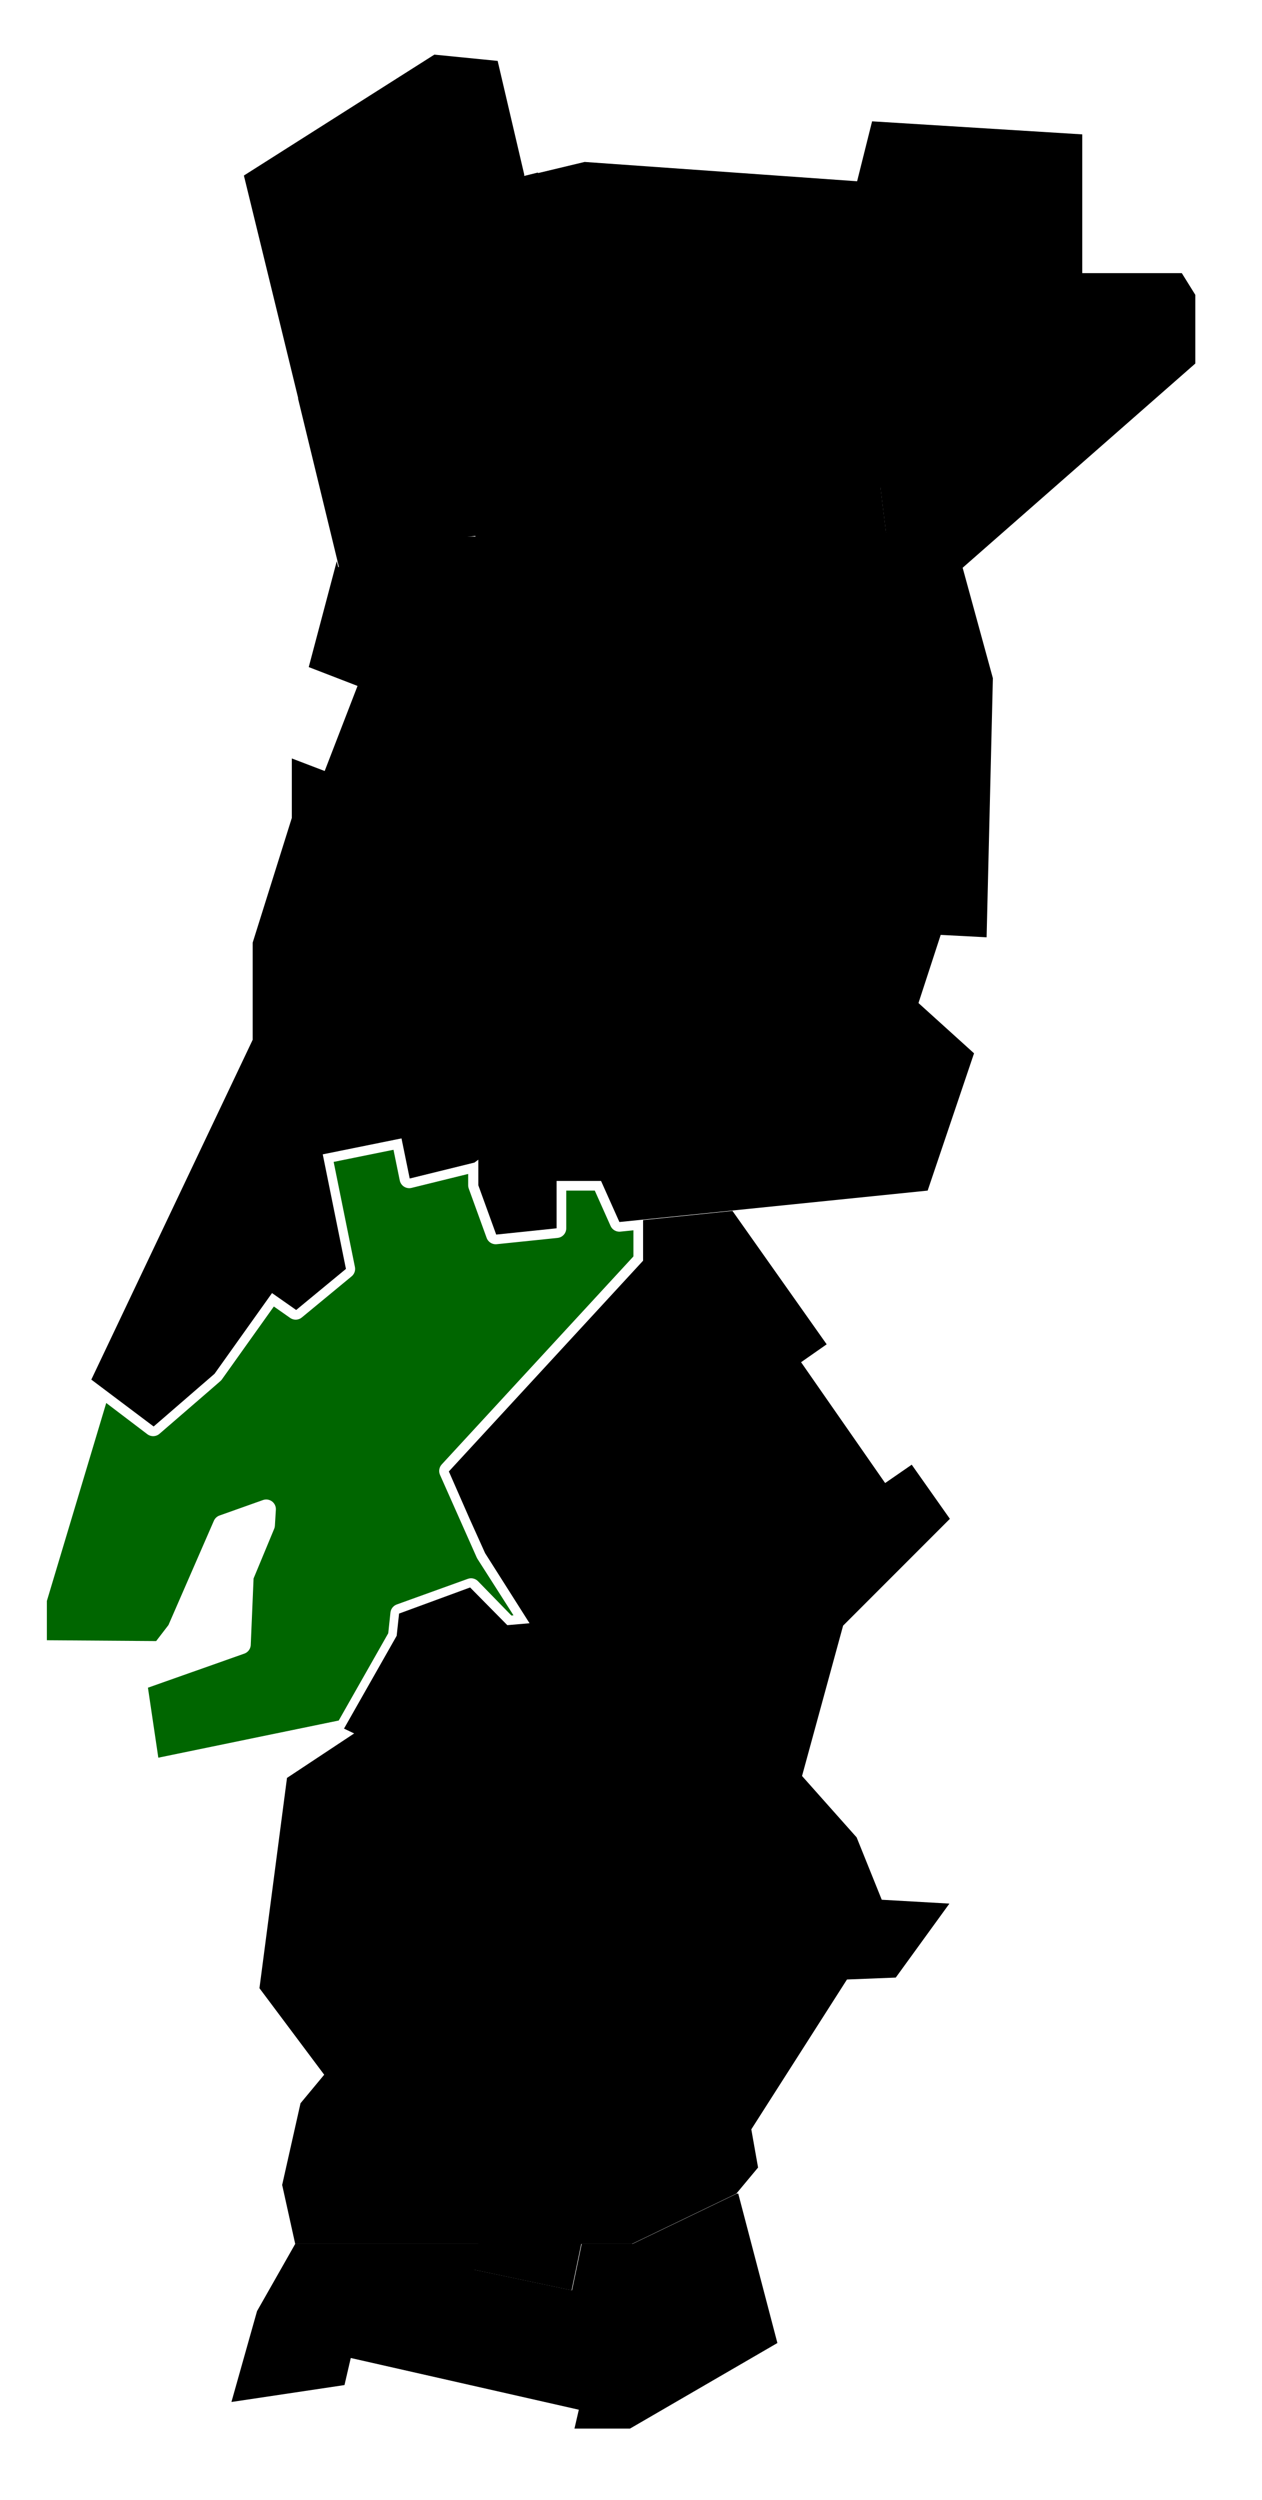 <?xml version="1.0" encoding="utf-8"?>
<!-- Generator: Adobe Illustrator 20.1.0, SVG Export Plug-In . SVG Version: 6.00 Build 0)  -->
<svg version="1.1" id="regionportugal" xmlns="http://www.w3.org/2000/svg" xmlns:xlink="http://www.w3.org/1999/xlink" x="0px"
	 y="0px" viewBox="0 0 261.2 517.2" style="enable-background:new 0 0 261.2 517.2;" xml:space="preserve">
<style type="text/css">
	.lisboa{fill:#006600;stroke:#FFFFFF;stroke-miterlimit:10;}
	
	.lisboa{
	animation-name:hide;
	animation-duration: 3s;
	fill:#006600;
	stroke:#ffffff;
	stroke-width:4;stroke-linejoin:round;}
	
	.lisboa:hover{
	fill:#6BB56B;
	stroke:#ffffff;
	stroke-width:4;stroke-linejoin:round;}
	
	@keyframes hide {
	
				
				0% {
					opacity:0;
				}
				
				100%{
				opacity:1;}
			}
</style>
<polygon id="lisboa_2_" class="lisboa" points="28.4,347.8 31.1,366 71.4,357.7 82.3,338.5 82.8,333.8 97.5,328.5 105.1,336.3 
	109.7,335.8 100.5,321.4 92.9,304.3 133.1,260.7 133.1,252.3 128.2,252.8 124.4,244.3 115.2,244.3 115.2,254.1 102.6,255.4 
	98.9,245.2 98.9,239.9 98.1,240.5 84.7,243.8 83,235.5 66.7,238.8 71.5,262.5 61.2,271 56.2,267.5 44.3,284.2 42,286.2 31.7,295.1 
	20.9,286.9 7.7,330.9 7.7,341.3 33.3,341.5 36.6,337.2 46.1,315.4 55.1,312.2 54.9,315.5 50.5,326.1 49.9,340.2 "/>
<polygon id="algarve_1_" class="st0" points="152.8,453.8 152.5,453.8 130.9,464.2 120.4,464.2 118.4,473.8 98,469.5 99.1,464.2 
	61.1,464.2 53.2,478.1 47.9,496.9 71.3,493.4 72.6,487.8 119.8,498.5 118.9,502.4 130.4,502.4 160.9,484.7 "/>
<path id="norte_1_" class="st0" d="M61.7,82.5l8.5,35h25.3l-0.8-6.2l34.6-4.2l31.6-3.8l21.3-2.6l1.2,9.7l15.8,7.1l0.1-0.1l48.1-42.2
	V61l-2.8-4.5h-20.6V27.8l-43.5-2.7l-3.1,12.4l-56.4-4l-9.6,2.3l-0.1-0.1l-2.8,0.7l0-0.2l0-0.1l0,0L103,12.6l-13.1-1.3l-39.4,25
	l0,0.1l6.2,25.4l0,0l5,20.5"/>
<path id="centro_1_" class="st0" d="M204.2,193.9l1.3-53.6l-6.3-23l-15.8-7.1l-1.2-9.7l-13,1.6v-0.1l-8.3,1l-31.6,3.8l-30.9,3.8
	l0,0.4h-3.4l-0.7,0.1l0.8,6.2H70l-0.3-1.2L63.9,138l10.1,3.9l-6.8,17.6l-6.8-2.6v12.3L52.3,195v20.1l-33.4,70.3l12.9,9.7l12.6-10.9
	l11.9-16.7l5,3.5l10.3-8.5l-4.8-23.7l16.3-3.3l1.7,8.3l13.4-3.3l0.8-0.6v5.3l3.7,10.2l12.5-1.3v-9.8h9.2l3.8,8.5l63.8-6.5l9.6-28.4
	l-11.5-10.4l4.6-14.1L204.2,193.9z"/>
<path id="alentejo_1_" class="st0" d="M67.1,429.2l-4.9,5.9L58.4,452l2.7,12.2h37.9l-1.1,5.3l14.7,3.1l5.7,1.2l2-9.6h10.5l21.6-10.4
	l4.5-5.4l-1.4-7.9l19.8-31l10.1-0.4l11.1-15.3l-14-0.8l-5.2-12.9l-11.3-12.7l8.5-31.1l22.1-22.1l-7.9-11.2l-5.5,3.8l-17.4-25
	l5.3-3.7l-19.5-27.6l-18.5,1.9v8.4l-40.2,43.6l4.3,9.8l3.2,7.1l9.2,14.5l-4.6,0.4l-7.7-7.8l-14.7,5.4l-0.5,4.6l-10.9,19.2l2.1,1
	l-13.9,9.2l-5.7,43.5L67.1,429.2z"/>
</svg>
